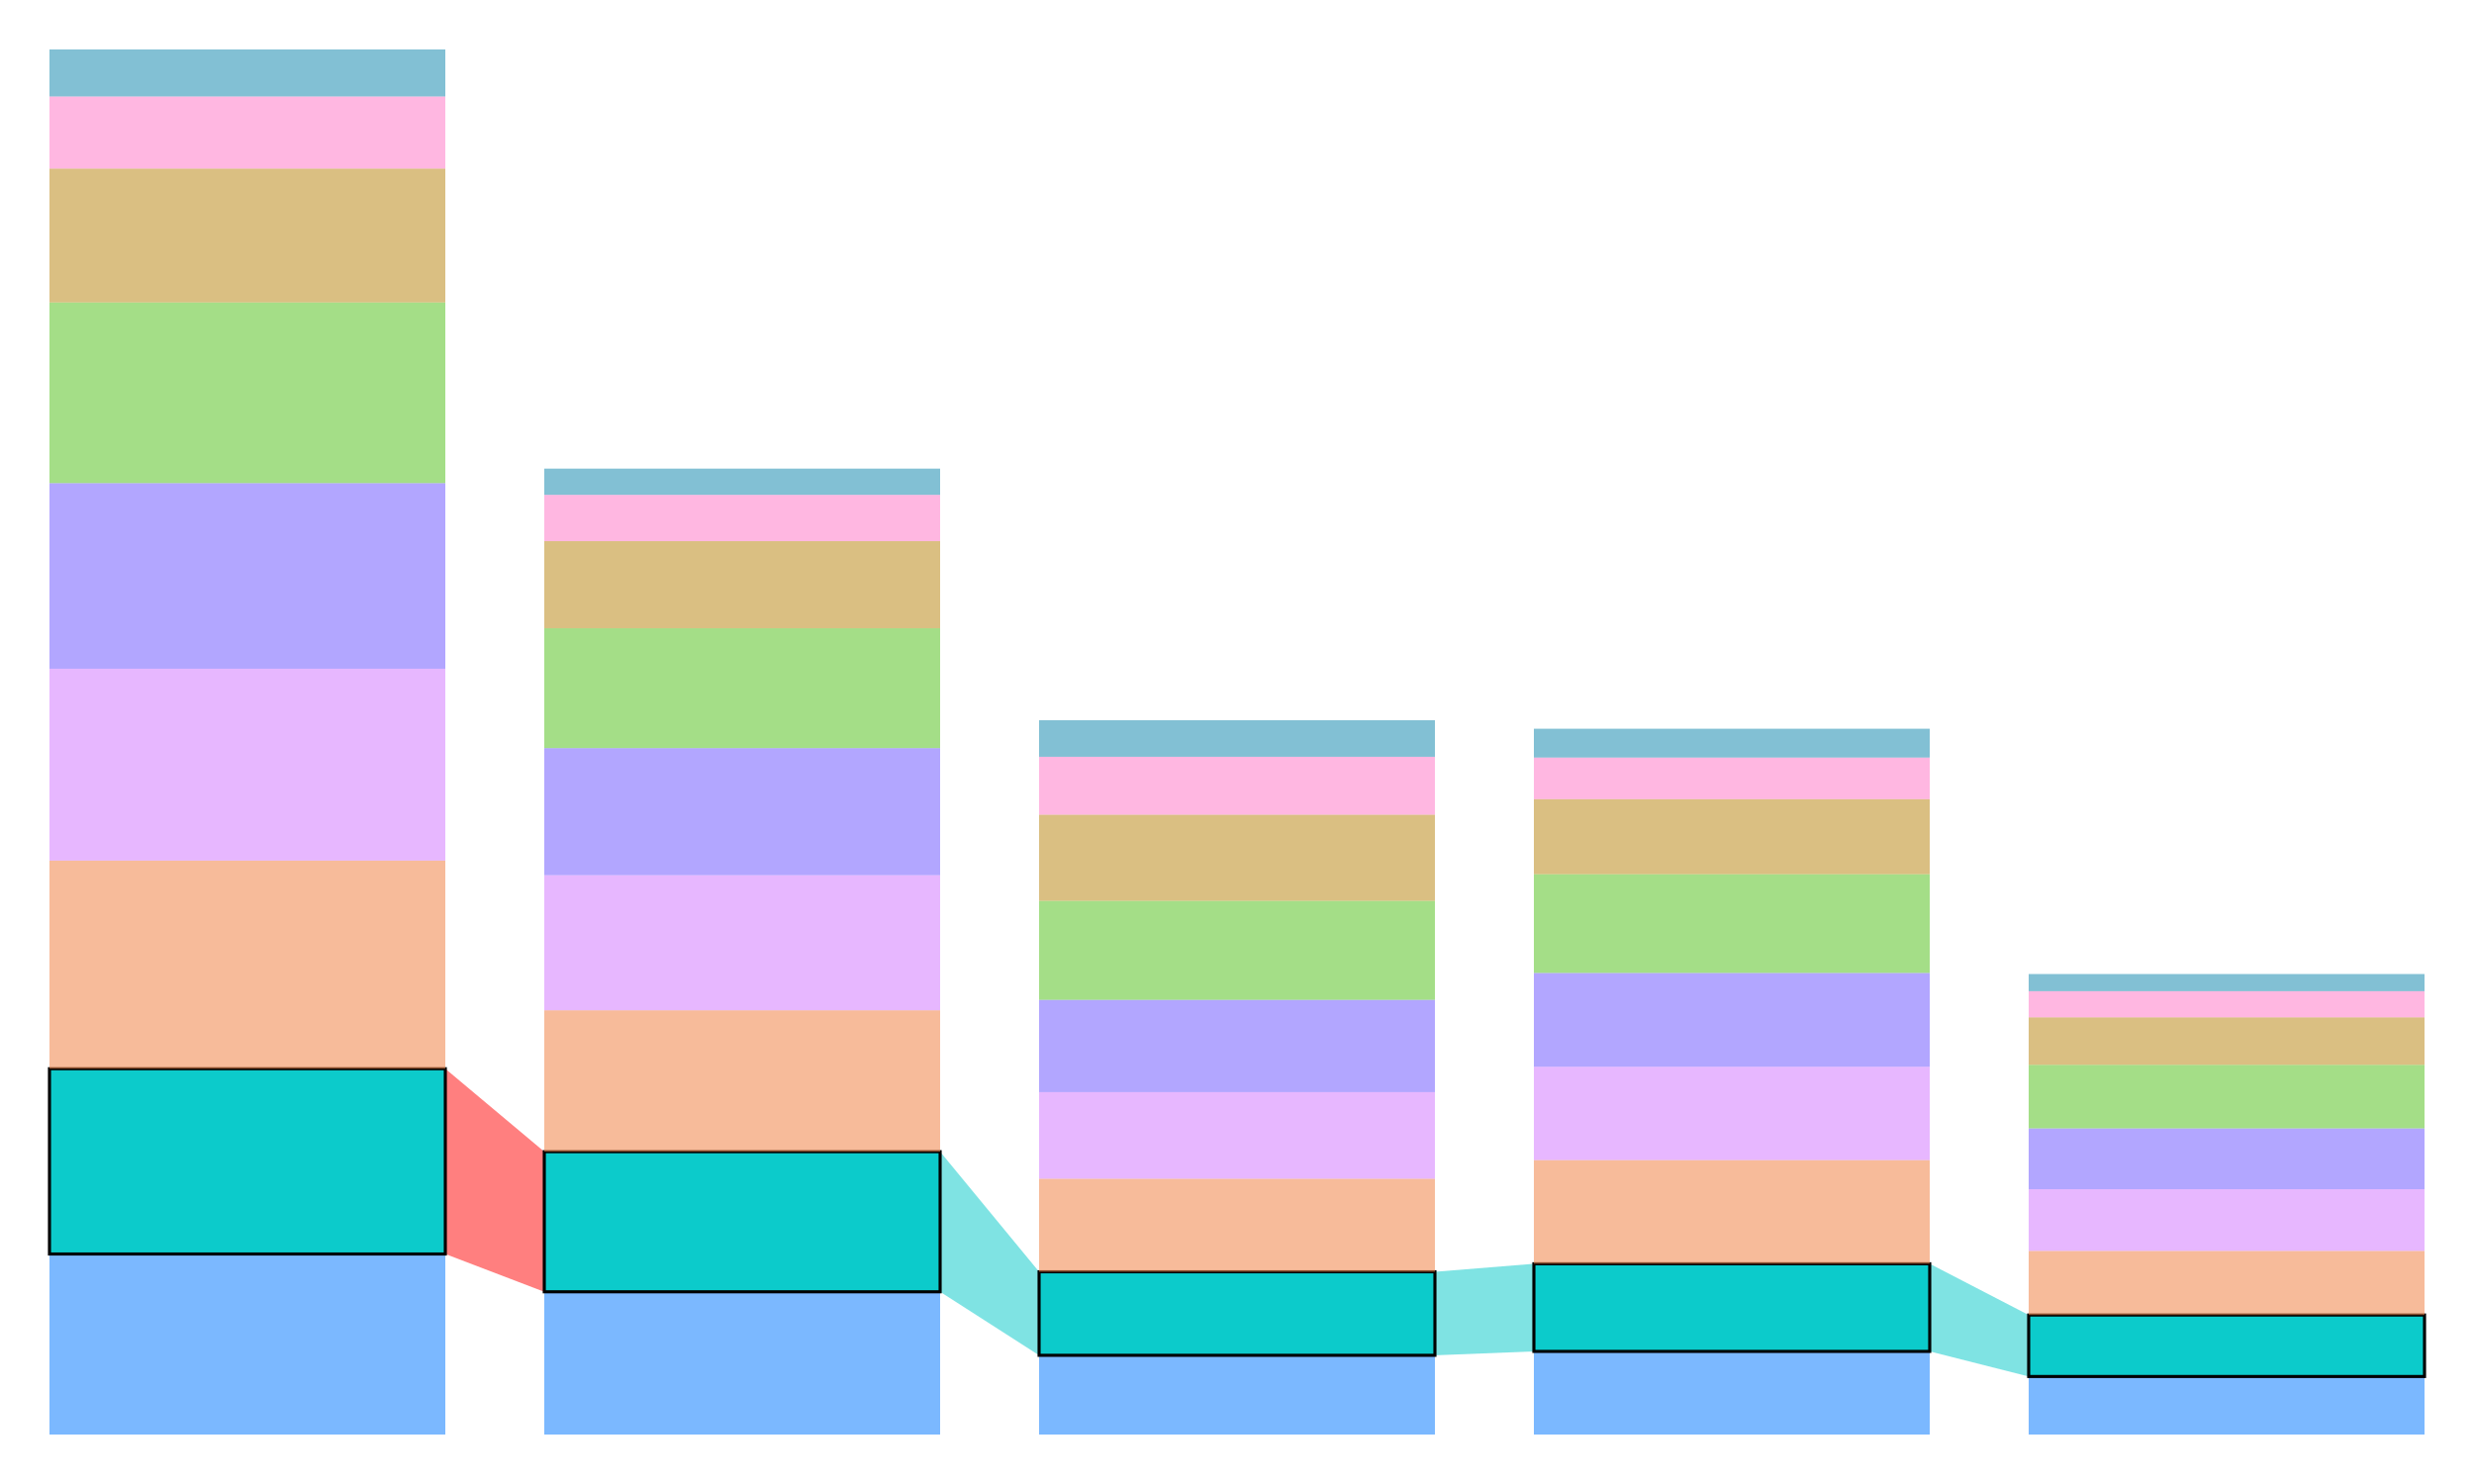 <svg
  xmlns="http://www.w3.org/2000/svg"
  width="800"
  height="480"
  style="background: transparent;"
  color-interpolation-filters="sRGB"
>
  <defs />
  <g id="g-svg-camera">
    <g id="g-root" fill="none">
      <g id="g-svg-1" fill="none" class="view">
        <g>
          <path
            id="g-svg-2"
            fill="rgba(0,0,0,0)"
            class="area"
            d="M 0,0 l 800,0 l 0,480 l-800 0 z"
            x="0"
            y="0"
            width="800"
            height="480"
          />
        </g>
        <g>
          <path
            id="g-svg-3"
            fill="rgba(0,0,0,0)"
            class="area"
            d="M 16,16 l 768,0 l 0,448 l-768 0 z"
            x="16"
            y="16"
            width="768"
            height="448"
          />
        </g>
        <g>
          <path
            id="g-svg-4"
            fill="rgba(0,0,0,0)"
            class="area"
            d="M 16,16 l 768,0 l 0,448 l-768 0 z"
            x="16"
            y="16"
            width="768"
            height="448"
          />
        </g>
        <g>
          <path
            id="g-svg-5"
            fill="rgba(0,0,0,0)"
            class="area"
            d="M 16,16 l 768,0 l 0,448 l-768 0 z"
            x="16"
            y="16"
            width="768"
            height="448"
          />
        </g>
        <g transform="matrix(1,0,0,1,16,16)">
          <path
            id="g-svg-6"
            fill="rgba(0,0,0,0)"
            class="plot"
            d="M 0,0 l 768,0 l 0,448 l-768 0 z"
            width="768"
            height="448"
          />
          <g id="g-svg-7" fill="none" class="main-layer">
            <g>
              <path
                id="g-svg-58"
                fill="rgba(255,0,0,1)"
                d="M 128,329.681 L 160,356.513 L 160,401.836 L 128,389.605 Z"
                class="element-link"
                fill-opacity="0.5"
              />
            </g>
            <g>
              <path
                id="g-svg-59"
                fill="rgba(0,201,201,1)"
                d="M 288,356.513 L 320,395.357 L 320,422.374 L 288,401.836 Z"
                class="element-link"
                fill-opacity="0.5"
              />
            </g>
            <g>
              <path
                id="g-svg-60"
                fill="rgba(0,201,201,1)"
                d="M 448,395.357 L 480,392.768 L 480,421.112 L 448,422.374 Z"
                class="element-link"
                fill-opacity="0.5"
              />
            </g>
            <g>
              <path
                id="g-svg-61"
                fill="rgba(0,201,201,1)"
                d="M 608,392.768 L 640,409.34 L 640,429.228 L 608,421.112 Z"
                class="element-link"
                fill-opacity="0.5"
              />
            </g>
            <g>
              <path
                id="g-svg-9"
                fill="rgba(23,131,255,1)"
                d="M 0,389.605 l 128,0 l 0,58.395 l-128 0 z"
                x="0"
                y="389.605"
                width="128"
                height="58.395"
                fill-opacity="0.95"
                stroke-width="0"
                stroke="rgba(23,131,255,1)"
                class="element"
                opacity="0.6"
              />
            </g>
            <g>
              <path
                id="g-svg-10"
                fill="rgba(23,131,255,1)"
                d="M 320,422.374 l 128,0 l 0,25.626 l-128 0 z"
                x="320"
                y="422.374"
                width="128"
                height="25.626"
                fill-opacity="0.95"
                stroke-width="0"
                stroke="rgba(23,131,255,1)"
                class="element"
                opacity="0.6"
              />
            </g>
            <g>
              <path
                id="g-svg-11"
                fill="rgba(23,131,255,1)"
                d="M 640,429.228 l 128,0 l 0,18.772 l-128 0 z"
                x="640"
                y="429.228"
                width="128"
                height="18.772"
                fill-opacity="0.95"
                stroke-width="0"
                stroke="rgba(23,131,255,1)"
                class="element"
                opacity="0.6"
              />
            </g>
            <g>
              <path
                id="g-svg-12"
                fill="rgba(23,131,255,1)"
                d="M 480,421.112 l 128,0 l 0,26.888 l-128 0 z"
                x="480"
                y="421.112"
                width="128"
                height="26.888"
                fill-opacity="0.95"
                stroke-width="0"
                stroke="rgba(23,131,255,1)"
                class="element"
                opacity="0.6"
              />
            </g>
            <g>
              <path
                id="g-svg-13"
                fill="rgba(23,131,255,1)"
                d="M 160,401.836 l 128,0 l 0,46.164 l-128 0 z"
                x="160"
                y="401.836"
                width="128"
                height="46.164"
                fill-opacity="0.95"
                stroke-width="0"
                stroke="rgba(23,131,255,1)"
                class="element"
                opacity="0.6"
              />
            </g>
            <g>
              <path
                id="g-svg-14"
                fill="rgba(0,201,201,1)"
                d="M 0,329.681 l 128,0 l 0,59.924 l-128 0 z"
                x="0"
                y="329.681"
                width="128"
                height="59.924"
                fill-opacity="0.95"
                stroke-width="1"
                stroke="rgba(0,0,0,1)"
                class="element"
              />
            </g>
            <g>
              <path
                id="g-svg-15"
                fill="rgba(0,201,201,1)"
                d="M 320,395.357 l 128,0 l 0,27.017 l-128 0 z"
                x="320"
                y="395.357"
                width="128"
                height="27.017"
                fill-opacity="0.95"
                stroke-width="1"
                stroke="rgba(0,0,0,1)"
                class="element"
              />
            </g>
            <g>
              <path
                id="g-svg-16"
                fill="rgba(0,201,201,1)"
                d="M 640,409.34 l 128,0 l 0,19.888 l-128 0 z"
                x="640"
                y="409.34"
                width="128"
                height="19.888"
                fill-opacity="0.95"
                stroke-width="1"
                stroke="rgba(0,0,0,1)"
                class="element"
              />
            </g>
            <g>
              <path
                id="g-svg-17"
                fill="rgba(0,201,201,1)"
                d="M 480,392.768 l 128,0 l 0,28.344 l-128 0 z"
                x="480"
                y="392.768"
                width="128"
                height="28.344"
                fill-opacity="0.95"
                stroke-width="1"
                stroke="rgba(0,0,0,1)"
                class="element"
              />
            </g>
            <g>
              <path
                id="g-svg-18"
                fill="rgba(0,201,201,1)"
                d="M 160,356.513 l 128,0 l 0,45.323 l-128 0 z"
                x="160"
                y="356.513"
                width="128"
                height="45.323"
                fill-opacity="0.95"
                stroke-width="1"
                stroke="rgba(0,0,0,1)"
                class="element"
              />
            </g>
            <g>
              <path
                id="g-svg-19"
                fill="rgba(240,136,77,1)"
                d="M 0,262.35 l 128,0 l 0,67.331 l-128 0 z"
                x="0"
                y="262.35"
                width="128"
                height="67.331"
                fill-opacity="0.95"
                stroke-width="0"
                stroke="rgba(240,136,77,1)"
                class="element"
                opacity="0.6"
              />
            </g>
            <g>
              <path
                id="g-svg-20"
                fill="rgba(240,136,77,1)"
                d="M 320,365.248 l 128,0 l 0,30.109 l-128 0 z"
                x="320"
                y="365.248"
                width="128"
                height="30.109"
                fill-opacity="0.95"
                stroke-width="0"
                stroke="rgba(240,136,77,1)"
                class="element"
                opacity="0.6"
              />
            </g>
            <g>
              <path
                id="g-svg-21"
                fill="rgba(240,136,77,1)"
                d="M 640,388.597 l 128,0 l 0,20.743 l-128 0 z"
                x="640"
                y="388.597"
                width="128"
                height="20.743"
                fill-opacity="0.95"
                stroke-width="0"
                stroke="rgba(240,136,77,1)"
                class="element"
                opacity="0.6"
              />
            </g>
            <g>
              <path
                id="g-svg-22"
                fill="rgba(240,136,77,1)"
                d="M 480,359.223 l 128,0 l 0,33.544 l-128 0 z"
                x="480"
                y="359.223"
                width="128"
                height="33.544"
                fill-opacity="0.95"
                stroke-width="0"
                stroke="rgba(240,136,77,1)"
                class="element"
                opacity="0.6"
              />
            </g>
            <g>
              <path
                id="g-svg-23"
                fill="rgba(240,136,77,1)"
                d="M 160,310.774 l 128,0 l 0,45.739 l-128 0 z"
                x="160"
                y="310.774"
                width="128"
                height="45.739"
                fill-opacity="0.95"
                stroke-width="0"
                stroke="rgba(240,136,77,1)"
                class="element"
                opacity="0.6"
              />
            </g>
            <g>
              <path
                id="g-svg-24"
                fill="rgba(213,128,255,1)"
                d="M 0,200.296 l 128,0 l 0,62.054 l-128 0 z"
                x="0"
                y="200.296"
                width="128"
                height="62.054"
                fill-opacity="0.95"
                stroke-width="0"
                stroke="rgba(213,128,255,1)"
                class="element"
                opacity="0.6"
              />
            </g>
            <g>
              <path
                id="g-svg-25"
                fill="rgba(213,128,255,1)"
                d="M 320,337.245 l 128,0 l 0,28.003 l-128 0 z"
                x="320"
                y="337.245"
                width="128"
                height="28.003"
                fill-opacity="0.95"
                stroke-width="0"
                stroke="rgba(213,128,255,1)"
                class="element"
                opacity="0.6"
              />
            </g>
            <g>
              <path
                id="g-svg-26"
                fill="rgba(213,128,255,1)"
                d="M 640,368.64 l 128,0 l 0,19.957 l-128 0 z"
                x="640"
                y="368.64"
                width="128"
                height="19.957"
                fill-opacity="0.95"
                stroke-width="0"
                stroke="rgba(213,128,255,1)"
                class="element"
                opacity="0.6"
              />
            </g>
            <g>
              <path
                id="g-svg-27"
                fill="rgba(213,128,255,1)"
                d="M 480,329.027 l 128,0 l 0,30.196 l-128 0 z"
                x="480"
                y="329.027"
                width="128"
                height="30.196"
                fill-opacity="0.95"
                stroke-width="0"
                stroke="rgba(213,128,255,1)"
                class="element"
                opacity="0.6"
              />
            </g>
            <g>
              <path
                id="g-svg-28"
                fill="rgba(213,128,255,1)"
                d="M 160,267.074 l 128,0 l 0,43.7 l-128 0 z"
                x="160"
                y="267.074"
                width="128"
                height="43.7"
                fill-opacity="0.95"
                stroke-width="0"
                stroke="rgba(213,128,255,1)"
                class="element"
                opacity="0.6"
              />
            </g>
            <g>
              <path
                id="g-svg-29"
                fill="rgba(120,99,255,1)"
                d="M 0,140.269 l 128,0 l 0,60.027 l-128 0 z"
                x="0"
                y="140.269"
                width="128"
                height="60.027"
                fill-opacity="0.95"
                stroke-width="0"
                stroke="rgba(120,99,255,1)"
                class="element"
                opacity="0.6"
              />
            </g>
            <g>
              <path
                id="g-svg-30"
                fill="rgba(120,99,255,1)"
                d="M 320,307.394 l 128,0 l 0,29.851 l-128 0 z"
                x="320"
                y="307.394"
                width="128"
                height="29.851"
                fill-opacity="0.95"
                stroke-width="0"
                stroke="rgba(120,99,255,1)"
                class="element"
                opacity="0.6"
              />
            </g>
            <g>
              <path
                id="g-svg-31"
                fill="rgba(120,99,255,1)"
                d="M 640,348.971 l 128,0 l 0,19.669 l-128 0 z"
                x="640"
                y="348.971"
                width="128"
                height="19.669"
                fill-opacity="0.95"
                stroke-width="0"
                stroke="rgba(120,99,255,1)"
                class="element"
                opacity="0.6"
              />
            </g>
            <g>
              <path
                id="g-svg-32"
                fill="rgba(120,99,255,1)"
                d="M 480,298.693 l 128,0 l 0,30.335 l-128 0 z"
                x="480"
                y="298.693"
                width="128"
                height="30.335"
                fill-opacity="0.95"
                stroke-width="0"
                stroke="rgba(120,99,255,1)"
                class="element"
                opacity="0.6"
              />
            </g>
            <g>
              <path
                id="g-svg-33"
                fill="rgba(120,99,255,1)"
                d="M 160,225.979 l 128,0 l 0,41.095 l-128 0 z"
                x="160"
                y="225.979"
                width="128"
                height="41.095"
                fill-opacity="0.95"
                stroke-width="0"
                stroke="rgba(120,99,255,1)"
                class="element"
                opacity="0.6"
              />
            </g>
            <g>
              <path
                id="g-svg-34"
                fill="rgba(96,196,45,1)"
                d="M 0,81.831 l 128,0 l 0,58.438 l-128 0 z"
                x="0"
                y="81.831"
                width="128"
                height="58.438"
                fill-opacity="0.95"
                stroke-width="0"
                stroke="rgba(96,196,45,1)"
                class="element"
                opacity="0.6"
              />
            </g>
            <g>
              <path
                id="g-svg-35"
                fill="rgba(96,196,45,1)"
                d="M 320,275.372 l 128,0 l 0,32.023 l-128 0 z"
                x="320"
                y="275.372"
                width="128"
                height="32.023"
                fill-opacity="0.95"
                stroke-width="0"
                stroke="rgba(96,196,45,1)"
                class="element"
                opacity="0.6"
              />
            </g>
            <g>
              <path
                id="g-svg-36"
                fill="rgba(96,196,45,1)"
                d="M 640,328.417 l 128,0 l 0,20.553 l-128 0 z"
                x="640"
                y="328.417"
                width="128"
                height="20.553"
                fill-opacity="0.95"
                stroke-width="0"
                stroke="rgba(96,196,45,1)"
                class="element"
                opacity="0.6"
              />
            </g>
            <g>
              <path
                id="g-svg-37"
                fill="rgba(96,196,45,1)"
                d="M 480,266.755 l 128,0 l 0,31.937 l-128 0 z"
                x="480"
                y="266.755"
                width="128"
                height="31.937"
                fill-opacity="0.95"
                stroke-width="0"
                stroke="rgba(96,196,45,1)"
                class="element"
                opacity="0.6"
              />
            </g>
            <g>
              <path
                id="g-svg-38"
                fill="rgba(96,196,45,1)"
                d="M 160,187.212 l 128,0 l 0,38.768 l-128 0 z"
                x="160"
                y="187.212"
                width="128"
                height="38.768"
                fill-opacity="0.95"
                stroke-width="0"
                stroke="rgba(96,196,45,1)"
                class="element"
                opacity="0.6"
              />
            </g>
            <g>
              <path
                id="g-svg-39"
                fill="rgba(189,143,36,1)"
                d="M 0,38.514 l 128,0 l 0,43.317 l-128 0 z"
                x="0"
                y="38.514"
                width="128"
                height="43.317"
                fill-opacity="0.95"
                stroke-width="0"
                stroke="rgba(189,143,36,1)"
                class="element"
                opacity="0.6"
              />
            </g>
            <g>
              <path
                id="g-svg-40"
                fill="rgba(189,143,36,1)"
                d="M 320,247.502 l 128,0 l 0,27.87 l-128 0 z"
                x="320"
                y="247.502"
                width="128"
                height="27.87"
                fill-opacity="0.95"
                stroke-width="0"
                stroke="rgba(189,143,36,1)"
                class="element"
                opacity="0.6"
              />
            </g>
            <g>
              <path
                id="g-svg-41"
                fill="rgba(189,143,36,1)"
                d="M 640,313.048 l 128,0 l 0,15.37 l-128 0 z"
                x="640"
                y="313.048"
                width="128"
                height="15.37"
                fill-opacity="0.95"
                stroke-width="0"
                stroke="rgba(189,143,36,1)"
                class="element"
                opacity="0.6"
              />
            </g>
            <g>
              <path
                id="g-svg-42"
                fill="rgba(189,143,36,1)"
                d="M 480,242.472 l 128,0 l 0,24.283 l-128 0 z"
                x="480"
                y="242.472"
                width="128"
                height="24.283"
                fill-opacity="0.95"
                stroke-width="0"
                stroke="rgba(189,143,36,1)"
                class="element"
                opacity="0.6"
              />
            </g>
            <g>
              <path
                id="g-svg-43"
                fill="rgba(189,143,36,1)"
                d="M 160,159.031 l 128,0 l 0,28.181 l-128 0 z"
                x="160"
                y="159.031"
                width="128"
                height="28.181"
                fill-opacity="0.95"
                stroke-width="0"
                stroke="rgba(189,143,36,1)"
                class="element"
                opacity="0.6"
              />
            </g>
            <g>
              <path
                id="g-svg-44"
                fill="rgba(255,128,202,1)"
                d="M 0,15.199 l 128,0 l 0,23.315 l-128 0 z"
                x="0"
                y="15.199"
                width="128"
                height="23.315"
                fill-opacity="0.95"
                stroke-width="0"
                stroke="rgba(255,128,202,1)"
                class="element"
                opacity="0.6"
              />
            </g>
            <g>
              <path
                id="g-svg-45"
                fill="rgba(255,128,202,1)"
                d="M 320,228.778 l 128,0 l 0,18.724 l-128 0 z"
                x="320"
                y="228.778"
                width="128"
                height="18.724"
                fill-opacity="0.95"
                stroke-width="0"
                stroke="rgba(255,128,202,1)"
                class="element"
                opacity="0.6"
              />
            </g>
            <g>
              <path
                id="g-svg-46"
                fill="rgba(255,128,202,1)"
                d="M 640,304.601 l 128,0 l 0,8.447 l-128 0 z"
                x="640"
                y="304.601"
                width="128"
                height="8.447"
                fill-opacity="0.95"
                stroke-width="0"
                stroke="rgba(255,128,202,1)"
                class="element"
                opacity="0.6"
              />
            </g>
            <g>
              <path
                id="g-svg-47"
                fill="rgba(255,128,202,1)"
                d="M 480,229.027 l 128,0 l 0,13.445 l-128 0 z"
                x="480"
                y="229.027"
                width="128"
                height="13.445"
                fill-opacity="0.95"
                stroke-width="0"
                stroke="rgba(255,128,202,1)"
                class="element"
                opacity="0.6"
              />
            </g>
            <g>
              <path
                id="g-svg-48"
                fill="rgba(255,128,202,1)"
                d="M 160,144.062 l 128,0 l 0,14.968 l-128 0 z"
                x="160"
                y="144.062"
                width="128"
                height="14.968"
                fill-opacity="0.95"
                stroke-width="0"
                stroke="rgba(255,128,202,1)"
                class="element"
                opacity="0.6"
              />
            </g>
            <g>
              <path
                id="g-svg-49"
                fill="rgba(36,145,179,1)"
                d="M 0,0 l 128,0 l 0,15.199 l-128 0 z"
                x="0"
                y="0"
                width="128"
                height="15.199"
                fill-opacity="0.95"
                stroke-width="0"
                stroke="rgba(36,145,179,1)"
                class="element"
                opacity="0.6"
              />
            </g>
            <g>
              <path
                id="g-svg-50"
                fill="rgba(36,145,179,1)"
                d="M 320,216.961 l 128,0 l 0,11.817 l-128 0 z"
                x="320"
                y="216.961"
                width="128"
                height="11.817"
                fill-opacity="0.95"
                stroke-width="0"
                stroke="rgba(36,145,179,1)"
                class="element"
                opacity="0.6"
              />
            </g>
            <g>
              <path
                id="g-svg-51"
                fill="rgba(36,145,179,1)"
                d="M 640,299.05 l 128,0 l 0,5.551 l-128 0 z"
                x="640"
                y="299.05"
                width="128"
                height="5.551"
                fill-opacity="0.95"
                stroke-width="0"
                stroke="rgba(36,145,179,1)"
                class="element"
                opacity="0.6"
              />
            </g>
            <g>
              <path
                id="g-svg-52"
                fill="rgba(36,145,179,1)"
                d="M 480,219.708 l 128,0 l 0,9.319 l-128 0 z"
                x="480"
                y="219.708"
                width="128"
                height="9.319"
                fill-opacity="0.95"
                stroke-width="0"
                stroke="rgba(36,145,179,1)"
                class="element"
                opacity="0.6"
              />
            </g>
            <g>
              <path
                id="g-svg-53"
                fill="rgba(36,145,179,1)"
                d="M 160,135.576 l 128,0 l 0,8.486 l-128 0 z"
                x="160"
                y="135.576"
                width="128"
                height="8.486"
                fill-opacity="0.95"
                stroke-width="0"
                stroke="rgba(36,145,179,1)"
                class="element"
                opacity="0.6"
              />
            </g>
          </g>
          <g id="g-svg-8" fill="none" class="label-layer" />
        </g>
      </g>
    </g>
  </g>
</svg>